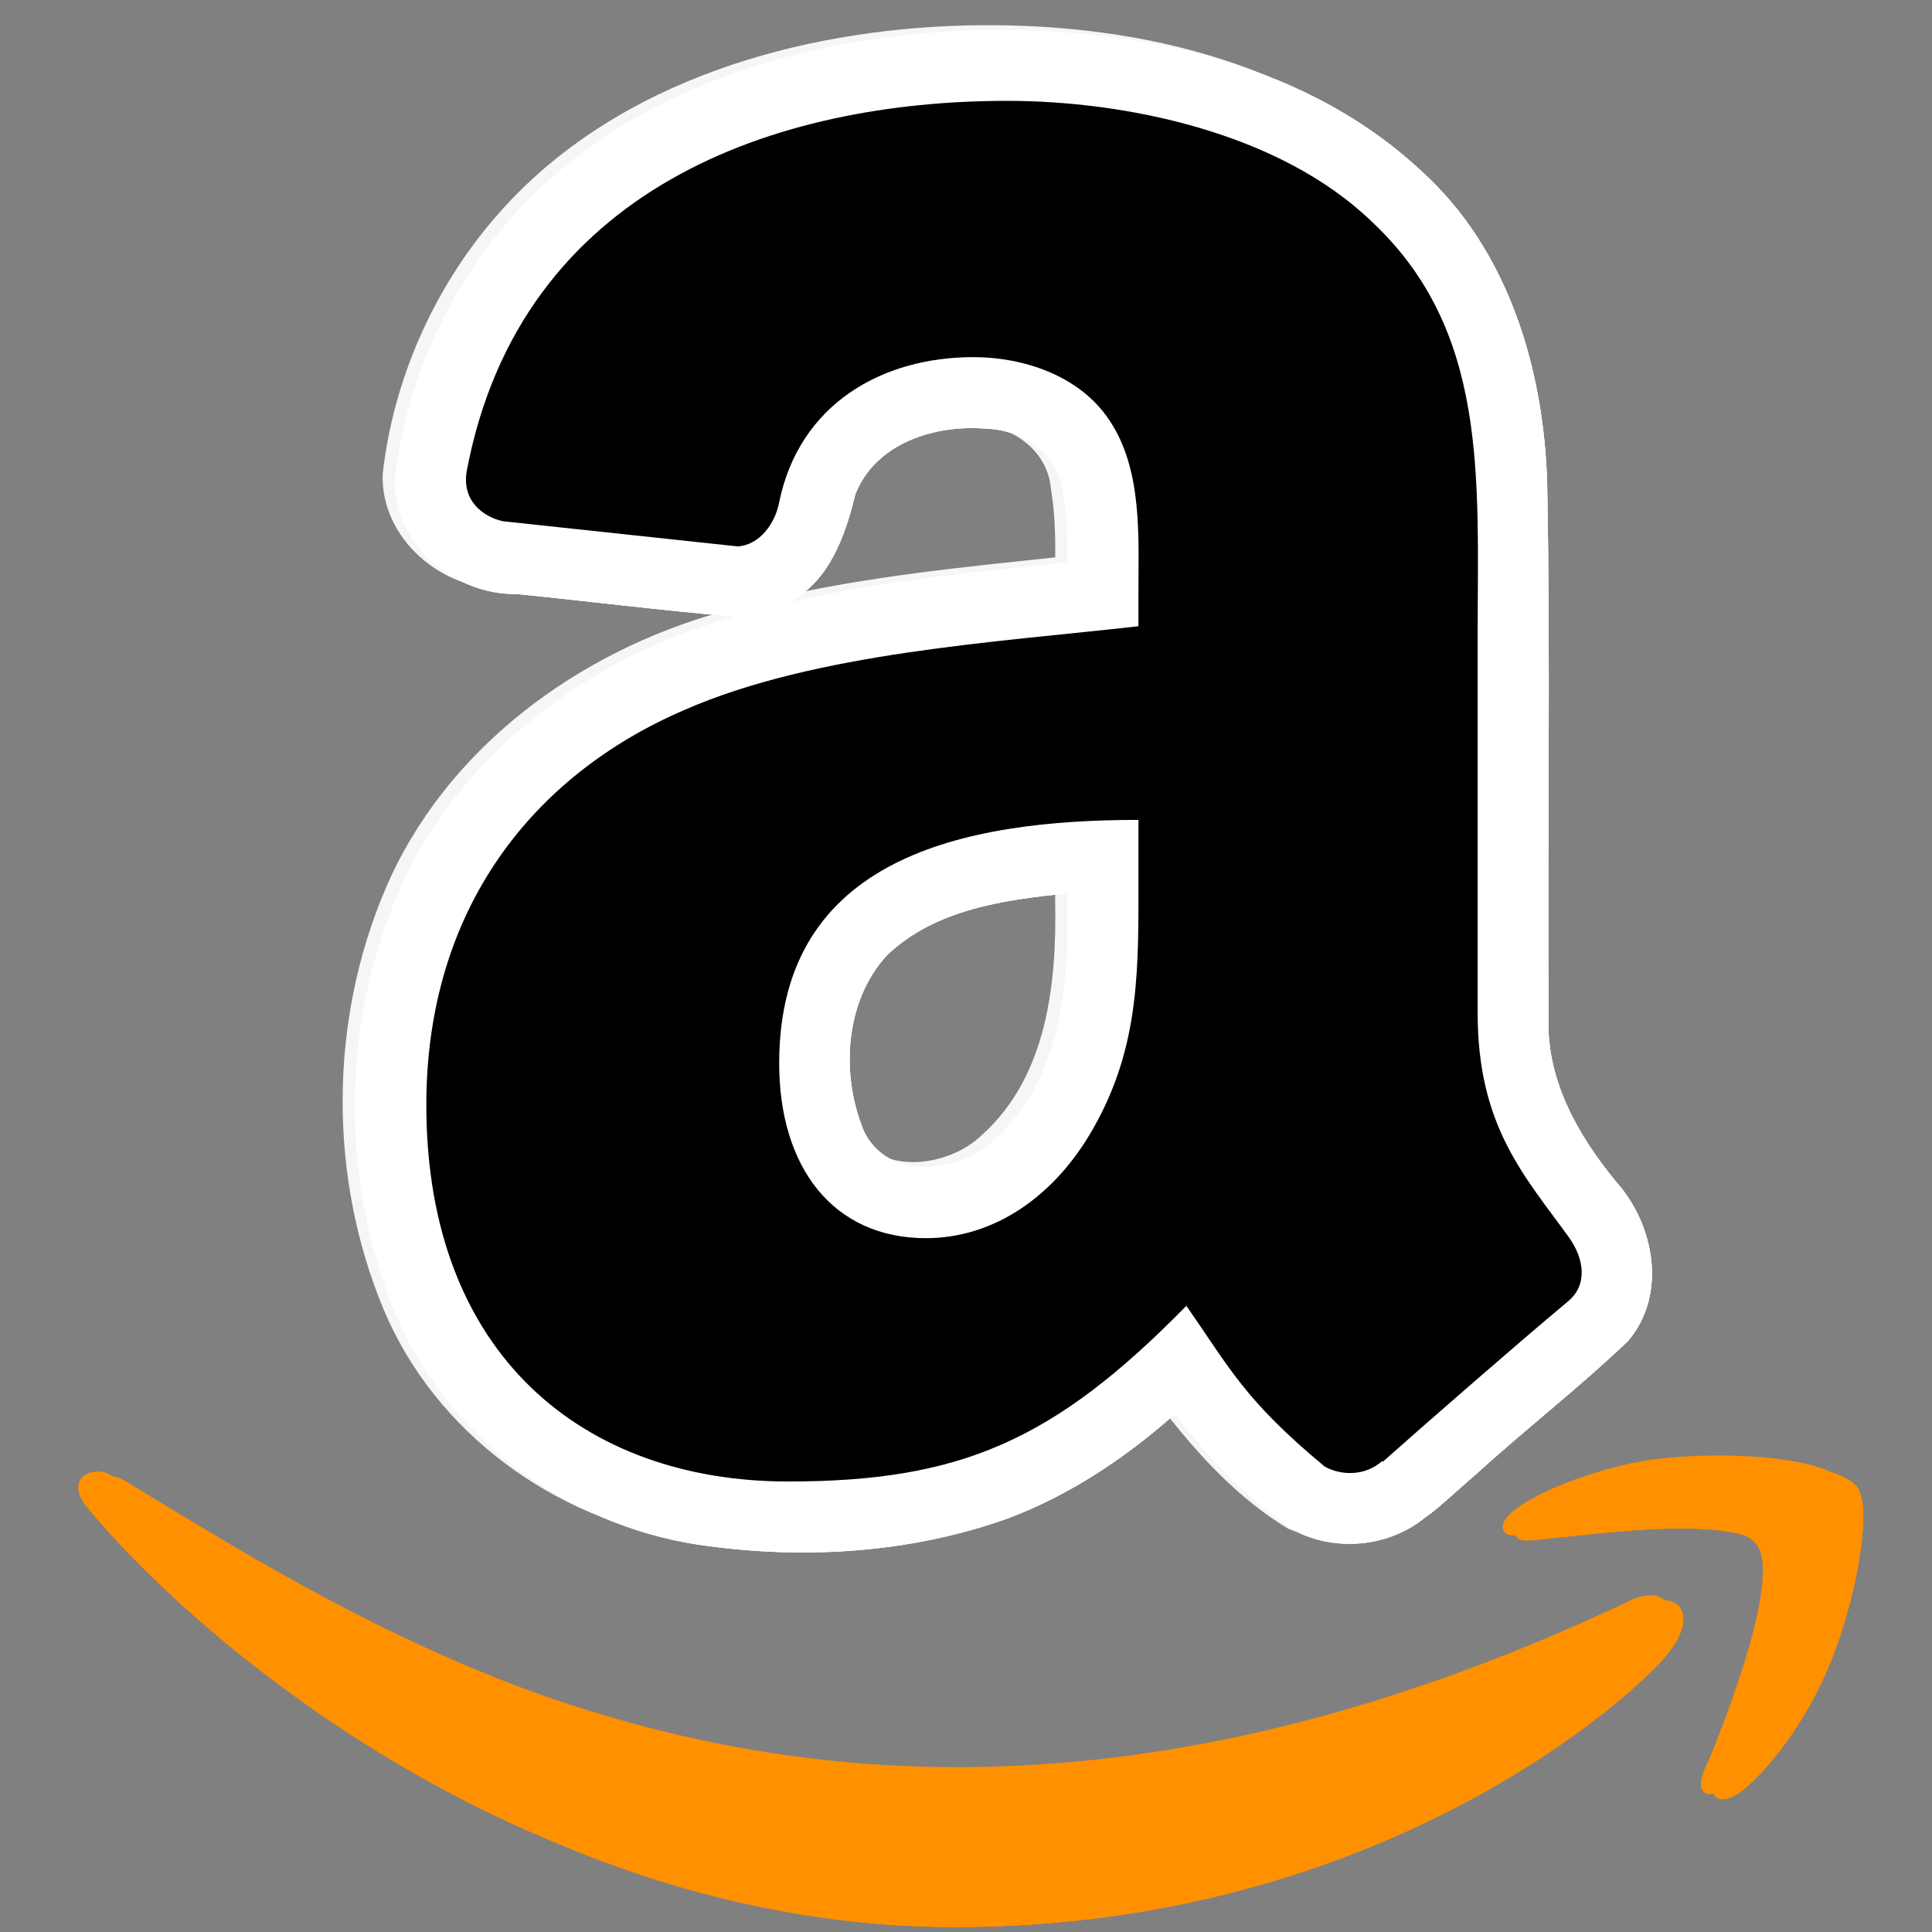 <?xml version="1.0" encoding="UTF-8"?>
<svg width="1024" height="1024" version="1.1" viewBox="0 0 64 64" xmlns="http://www.w3.org/2000/svg">
<rect x="0" y="0" width="64" height="64" fill="#808080" stroke="none"/>
<path d="m31.46 0.861c-5.532 0.241-11.358 2.034-15.069 6.355-2.042 2.374-3.369 5.386-3.715 8.495-0.062 2.137 1.955 3.836 4.019 3.8 2.41 0.244 4.819 0.545 7.23 0.753-4.783 1.319-9.191 4.554-11.165 9.202-1.858 4.367-1.882 9.517-0.057 13.898 1.698 4.076 5.655 6.965 9.984 7.635 3.428 0.513 7.027 0.305 10.303-0.871 2.048-0.77 3.892-2.008 5.524-3.454 1.164 1.508 2.501 2.961 4.137 3.953 1.332 0.606 2.989 0.415 4.128-0.51 0.441-0.293 1.134-0.962 1.665-1.409 1.662-1.518 3.454-2.899 5.078-4.453 1.314-1.547 0.865-3.883-0.42-5.299-1.264-1.546-2.313-3.401-2.213-5.464-0.042-5.874 0.063-11.75-0.048-17.622-0.104-3.804-1.286-7.778-4.192-10.392-4.022-3.737-9.869-4.834-15.19-4.617zm0.787 13.174c1.232 0.034 2.458 0.855 2.566 2.158 0.126 0.75 0.15 1.512 0.142 2.271-3.091 0.326-6.197 0.631-9.231 1.33 1.337-0.705 1.862-2.198 2.195-3.573 0.659-1.708 2.645-2.329 4.328-2.186zm2.706 15.809c0.057 2.722-0.263 5.798-2.406 7.736-1.153 1.133-3.531 1.399-4.337-0.266-0.779-1.862-0.65-4.307 0.766-5.839 1.585-1.517 3.885-1.839 5.977-2.043-2e-6 0.138 0 0.275 0 0.413z" fill="#fff" fill-opacity=".925" stroke-width="1.174"/>
<path d="m54.095 52.975c1.056-0.441 1.796 0.296 0.75 1.631-1.053 1.346-9.471 9.065-23.621 9.065-14.141 0-24.974-9.658-28.279-13.665-0.906-1.04 0.138-1.509 0.752-1.129 9.922 6.039 25.423 15.981 50.399 4.098zm7.014-3.873c0.51 0.665-0.016 3.653-0.88 5.795-0.869 2.131-2.165 3.636-2.881 4.217-0.726 0.582-1.26 0.356-0.874-0.516 0.4-0.874 2.59-6.287 1.722-7.424-0.864-1.128-5.009-0.605-6.488-0.458-1.475 0.133-1.769 0.265-1.913-0.03-0.28-0.788 2.944-2.1 5.092-2.356 2.144-0.264 5.552-0.101 6.223 0.772z" fill="#ff9000" stroke-width="1.174"/>
<path d="m43.483 48.426c-2.657-2.206-3.13-3.23-4.594-5.335-4.391 4.481-7.498 5.82-13.196 5.82-6.734 0-11.981-4.154-11.981-12.472 0-6.494 3.525-10.918 8.535-13.079 4.346-1.914 10.415-2.251 15.054-2.78v-1.036c0-1.903 0.146-4.153-0.968-5.797-0.98-1.474-2.849-2.082-4.493-2.082-3.05 0-5.775 1.564-6.44 4.806-0.135 0.721-0.664 1.43-1.385 1.463l-7.769-0.833c-0.653-0.147-1.373-0.676-1.193-1.678 1.791-9.41 10.291-12.247 17.902-12.247 3.896 0 8.986 1.036 12.059 3.985 3.896 3.636 3.524 8.487 3.524 13.766v12.471c0 3.749 1.554 5.392 3.018 7.418 0.518 0.721 0.631 1.587-0.023 2.127-1.633 1.362-4.538 3.895-6.136 5.313l-0.022-0.022c-0.529 0.473-1.295 0.506-1.891 0.191zm-6.181-21.431c-5.788 0-11.902 1.238-11.902 8.059 0 3.456 1.791 5.797 4.864 5.797 2.252 0 4.268-1.384 5.54-3.635 1.576-2.769 1.498-5.369 1.498-8.487z" fill-rule="evenodd" stroke-width="1.174"/>
<path d="m31.871 1.026c-5.532 0.241-11.358 2.034-15.069 6.355-2.042 2.374-3.369 5.386-3.715 8.495-0.062 2.137 1.955 3.836 4.019 3.8 2.41 0.244 4.819 0.545 7.23 0.753-4.783 1.319-9.191 4.554-11.165 9.202-1.858 4.367-1.882 9.517-0.057 13.898 1.698 4.076 5.655 6.965 9.984 7.635 3.428 0.513 7.027 0.305 10.303-0.871 2.048-0.77 3.892-2.008 5.524-3.454 1.164 1.508 2.501 2.961 4.137 3.953 1.332 0.606 2.989 0.415 4.128-0.51 0.441-0.293 1.134-0.962 1.665-1.409 1.662-1.518 3.454-2.899 5.078-4.453 1.314-1.547 0.865-3.883-0.42-5.299-1.264-1.546-2.313-3.401-2.213-5.464-0.042-5.874 0.063-11.75-0.048-17.622-0.104-3.804-1.286-7.778-4.192-10.392-4.022-3.737-9.869-4.834-15.19-4.617zm0.787 13.174c1.232 0.034 2.458 0.855 2.566 2.158 0.126 0.75 0.15 1.512 0.142 2.271-3.091 0.326-6.197 0.631-9.231 1.33 1.337-0.705 1.862-2.198 2.195-3.573 0.659-1.708 2.645-2.329 4.328-2.186zm2.706 15.809c0.057 2.722-0.263 5.798-2.406 7.736-1.153 1.133-3.531 1.399-4.337-0.266-0.779-1.862-0.65-4.307 0.766-5.839 1.585-1.517 3.885-1.839 5.977-2.043-2e-6 0.138 0 0.275 0 0.413z" fill="#fff" fill-opacity=".925" stroke-width="1.174"/>
<path d="m54.506 53.139c1.056-0.441 1.796 0.296 0.75 1.631-1.053 1.346-9.471 9.065-23.621 9.065-14.141 0-24.974-9.658-28.279-13.665-0.906-1.04 0.138-1.509 0.752-1.129 9.922 6.039 25.423 15.981 50.399 4.098zm7.014-3.873c0.51 0.665-0.016 3.653-0.88 5.795-0.869 2.131-2.165 3.636-2.881 4.217-0.726 0.582-1.26 0.356-0.874-0.516 0.4-0.874 2.59-6.287 1.722-7.424-0.864-1.128-5.009-0.605-6.488-0.458-1.475 0.133-1.769 0.265-1.913-0.03-0.28-0.788 2.944-2.1 5.092-2.356 2.144-0.264 5.552-0.101 6.223 0.772z" fill="#ff9000" stroke-width="1.174"/>
<path d="m43.894 48.591c-2.657-2.206-3.13-3.23-4.594-5.335-4.391 4.481-7.498 5.82-13.196 5.82-6.734 0-11.981-4.154-11.981-12.472 0-6.494 3.525-10.918 8.535-13.079 4.346-1.914 10.415-2.251 15.054-2.78v-1.036c0-1.903 0.146-4.153-0.968-5.797-0.98-1.474-2.849-2.082-4.493-2.082-3.05 0-5.775 1.564-6.44 4.806-0.135 0.721-0.664 1.43-1.385 1.463l-7.769-0.833c-0.653-0.147-1.373-0.676-1.193-1.678 1.791-9.41 10.291-12.247 17.902-12.247 3.896 0 8.986 1.036 12.059 3.985 3.896 3.636 3.524 8.487 3.524 13.766v12.471c0 3.749 1.554 5.392 3.018 7.418 0.518 0.721 0.631 1.587-0.023 2.127-1.633 1.362-4.538 3.895-6.136 5.313l-0.022-0.022c-0.529 0.473-1.295 0.506-1.891 0.191zm-6.181-21.431c-5.788 0-11.902 1.238-11.902 8.059 0 3.456 1.791 5.797 4.864 5.797 2.252 0 4.268-1.384 5.54-3.635 1.576-2.769 1.498-5.369 1.498-8.487z" fill-rule="evenodd" stroke-width="1.174"/>
<path d="m31.871 1.026c-5.532 0.241-11.358 2.034-15.069 6.355-2.042 2.374-3.369 5.386-3.715 8.495-0.062 2.137 1.955 3.836 4.019 3.8 2.41 0.244 4.819 0.545 7.23 0.753-4.783 1.319-9.191 4.554-11.165 9.202-1.858 4.367-1.882 9.517-0.057 13.898 1.698 4.076 5.655 6.965 9.984 7.635 3.428 0.513 7.027 0.305 10.303-0.871 2.048-0.77 3.892-2.008 5.524-3.454 1.164 1.508 2.501 2.961 4.137 3.953 1.332 0.606 2.989 0.415 4.128-0.51 0.441-0.293 1.134-0.962 1.665-1.409 1.662-1.518 3.454-2.899 5.078-4.453 1.314-1.547 0.865-3.883-0.42-5.299-1.264-1.546-2.313-3.401-2.213-5.464-0.042-5.874 0.063-11.75-0.048-17.622-0.104-3.804-1.286-7.778-4.192-10.392-4.022-3.737-9.869-4.834-15.19-4.617zm0.787 13.174c1.232 0.034 2.458 0.855 2.566 2.158 0.126 0.75 0.15 1.512 0.142 2.271-3.091 0.326-6.197 0.631-9.231 1.33 1.337-0.705 1.862-2.198 2.195-3.573 0.659-1.708 2.645-2.329 4.328-2.186zm2.706 15.809c0.057 2.722-0.263 5.798-2.406 7.736-1.153 1.133-3.531 1.399-4.337-0.266-0.779-1.862-0.65-4.307 0.766-5.839 1.585-1.517 3.885-1.839 5.977-2.043-2e-6 0.138 0 0.275 0 0.413z" fill="#fff" fill-opacity=".925" stroke-width="1.174"/>
<path d="m54.506 53.139c1.056-0.441 1.796 0.296 0.75 1.631-1.053 1.346-9.471 9.065-23.621 9.065-14.141 0-24.974-9.658-28.279-13.665-0.906-1.04 0.138-1.509 0.752-1.129 9.922 6.039 25.423 15.981 50.399 4.098zm7.014-3.873c0.51 0.665-0.016 3.653-0.88 5.795-0.869 2.131-2.165 3.636-2.881 4.217-0.726 0.582-1.26 0.356-0.874-0.516 0.4-0.874 2.59-6.287 1.722-7.424-0.864-1.128-5.009-0.605-6.488-0.458-1.475 0.133-1.769 0.265-1.913-0.03-0.28-0.788 2.944-2.1 5.092-2.356 2.144-0.264 5.552-0.101 6.223 0.772z" fill="#ff9000" stroke-width="1.174"/>
<path d="m43.894 48.591c-2.657-2.206-3.13-3.23-4.594-5.335-4.391 4.481-7.498 5.82-13.196 5.82-6.734 0-11.981-4.154-11.981-12.472 0-6.494 3.525-10.918 8.535-13.079 4.346-1.914 10.415-2.251 15.054-2.78v-1.036c0-1.903 0.146-4.153-0.968-5.797-0.98-1.474-2.849-2.082-4.493-2.082-3.05 0-5.775 1.564-6.44 4.806-0.135 0.721-0.664 1.43-1.385 1.463l-7.769-0.833c-0.653-0.147-1.373-0.676-1.193-1.678 1.791-9.41 10.291-12.247 17.902-12.247 3.896 0 8.986 1.036 12.059 3.985 3.896 3.636 3.524 8.487 3.524 13.766v12.471c0 3.749 1.554 5.392 3.018 7.418 0.518 0.721 0.631 1.587-0.023 2.127-1.633 1.362-4.538 3.895-6.136 5.313l-0.022-0.022c-0.529 0.473-1.295 0.506-1.891 0.191zm-6.181-21.431c-5.788 0-11.902 1.238-11.902 8.059 0 3.456 1.791 5.797 4.864 5.797 2.252 0 4.268-1.384 5.54-3.635 1.576-2.769 1.498-5.369 1.498-8.487z" fill-rule="evenodd" stroke-width="1.174"/>
<path d="m31.871 1.026c-5.532 0.241-11.358 2.034-15.069 6.355-2.042 2.374-3.369 5.386-3.715 8.495-0.062 2.137 1.955 3.836 4.019 3.8 2.41 0.244 4.819 0.545 7.23 0.753-4.783 1.319-9.191 4.554-11.165 9.202-1.858 4.367-1.882 9.517-0.057 13.898 1.698 4.076 5.655 6.965 9.984 7.635 3.428 0.513 7.027 0.305 10.303-0.871 2.048-0.77 3.892-2.008 5.524-3.454 1.164 1.508 2.501 2.961 4.137 3.953 1.332 0.606 2.989 0.415 4.128-0.51 0.441-0.293 1.134-0.962 1.665-1.409 1.662-1.518 3.454-2.899 5.078-4.453 1.314-1.547 0.865-3.883-0.42-5.299-1.264-1.546-2.313-3.401-2.213-5.464-0.042-5.874 0.063-11.75-0.048-17.622-0.104-3.804-1.286-7.778-4.192-10.392-4.022-3.737-9.869-4.834-15.19-4.617zm0.787 13.174c1.232 0.034 2.458 0.855 2.566 2.158 0.126 0.75 0.15 1.512 0.142 2.271-3.091 0.326-6.197 0.631-9.231 1.33 1.337-0.705 1.862-2.198 2.195-3.573 0.659-1.708 2.645-2.329 4.328-2.186zm2.706 15.809c0.057 2.722-0.263 5.798-2.406 7.736-1.153 1.133-3.531 1.399-4.337-0.266-0.779-1.862-0.65-4.307 0.766-5.839 1.585-1.517 3.885-1.839 5.977-2.043-2e-6 0.138 0 0.275 0 0.413z" fill="#fff" fill-opacity=".925" stroke-width="1.174"/>
<path d="m54.506 53.139c1.056-0.441 1.796 0.296 0.75 1.631-1.053 1.346-9.471 9.065-23.621 9.065-14.141 0-24.974-9.658-28.279-13.665-0.906-1.04 0.138-1.509 0.752-1.129 9.922 6.039 25.423 15.981 50.399 4.098zm7.014-3.873c0.51 0.665-0.016 3.653-0.88 5.795-0.869 2.131-2.165 3.636-2.881 4.217-0.726 0.582-1.26 0.356-0.874-0.516 0.4-0.874 2.59-6.287 1.722-7.424-0.864-1.128-5.009-0.605-6.488-0.458-1.475 0.133-1.769 0.265-1.913-0.03-0.28-0.788 2.944-2.1 5.092-2.356 2.144-0.264 5.552-0.101 6.223 0.772z" fill="#ff9000" stroke-width="1.174"/>
<path d="m43.894 48.591c-2.657-2.206-3.13-3.23-4.594-5.335-4.391 4.481-7.498 5.82-13.196 5.82-6.734 0-11.981-4.154-11.981-12.472 0-6.494 3.525-10.918 8.535-13.079 4.346-1.914 10.415-2.251 15.054-2.78v-1.036c0-1.903 0.146-4.153-0.968-5.797-0.98-1.474-2.849-2.082-4.493-2.082-3.05 0-5.775 1.564-6.44 4.806-0.135 0.721-0.664 1.43-1.385 1.463l-7.769-0.833c-0.653-0.147-1.373-0.676-1.193-1.678 1.791-9.41 10.291-12.247 17.902-12.247 3.896 0 8.986 1.036 12.059 3.985 3.896 3.636 3.524 8.487 3.524 13.766v12.471c0 3.749 1.554 5.392 3.018 7.418 0.518 0.721 0.631 1.587-0.023 2.127-1.633 1.362-4.538 3.895-6.136 5.313l-0.022-0.022c-0.529 0.473-1.295 0.506-1.891 0.191zm-6.181-21.431c-5.788 0-11.902 1.238-11.902 8.059 0 3.456 1.791 5.797 4.864 5.797 2.252 0 4.268-1.384 5.54-3.635 1.576-2.769 1.498-5.369 1.498-8.487z" fill-rule="evenodd" stroke-width="1.174"/>
</svg>
